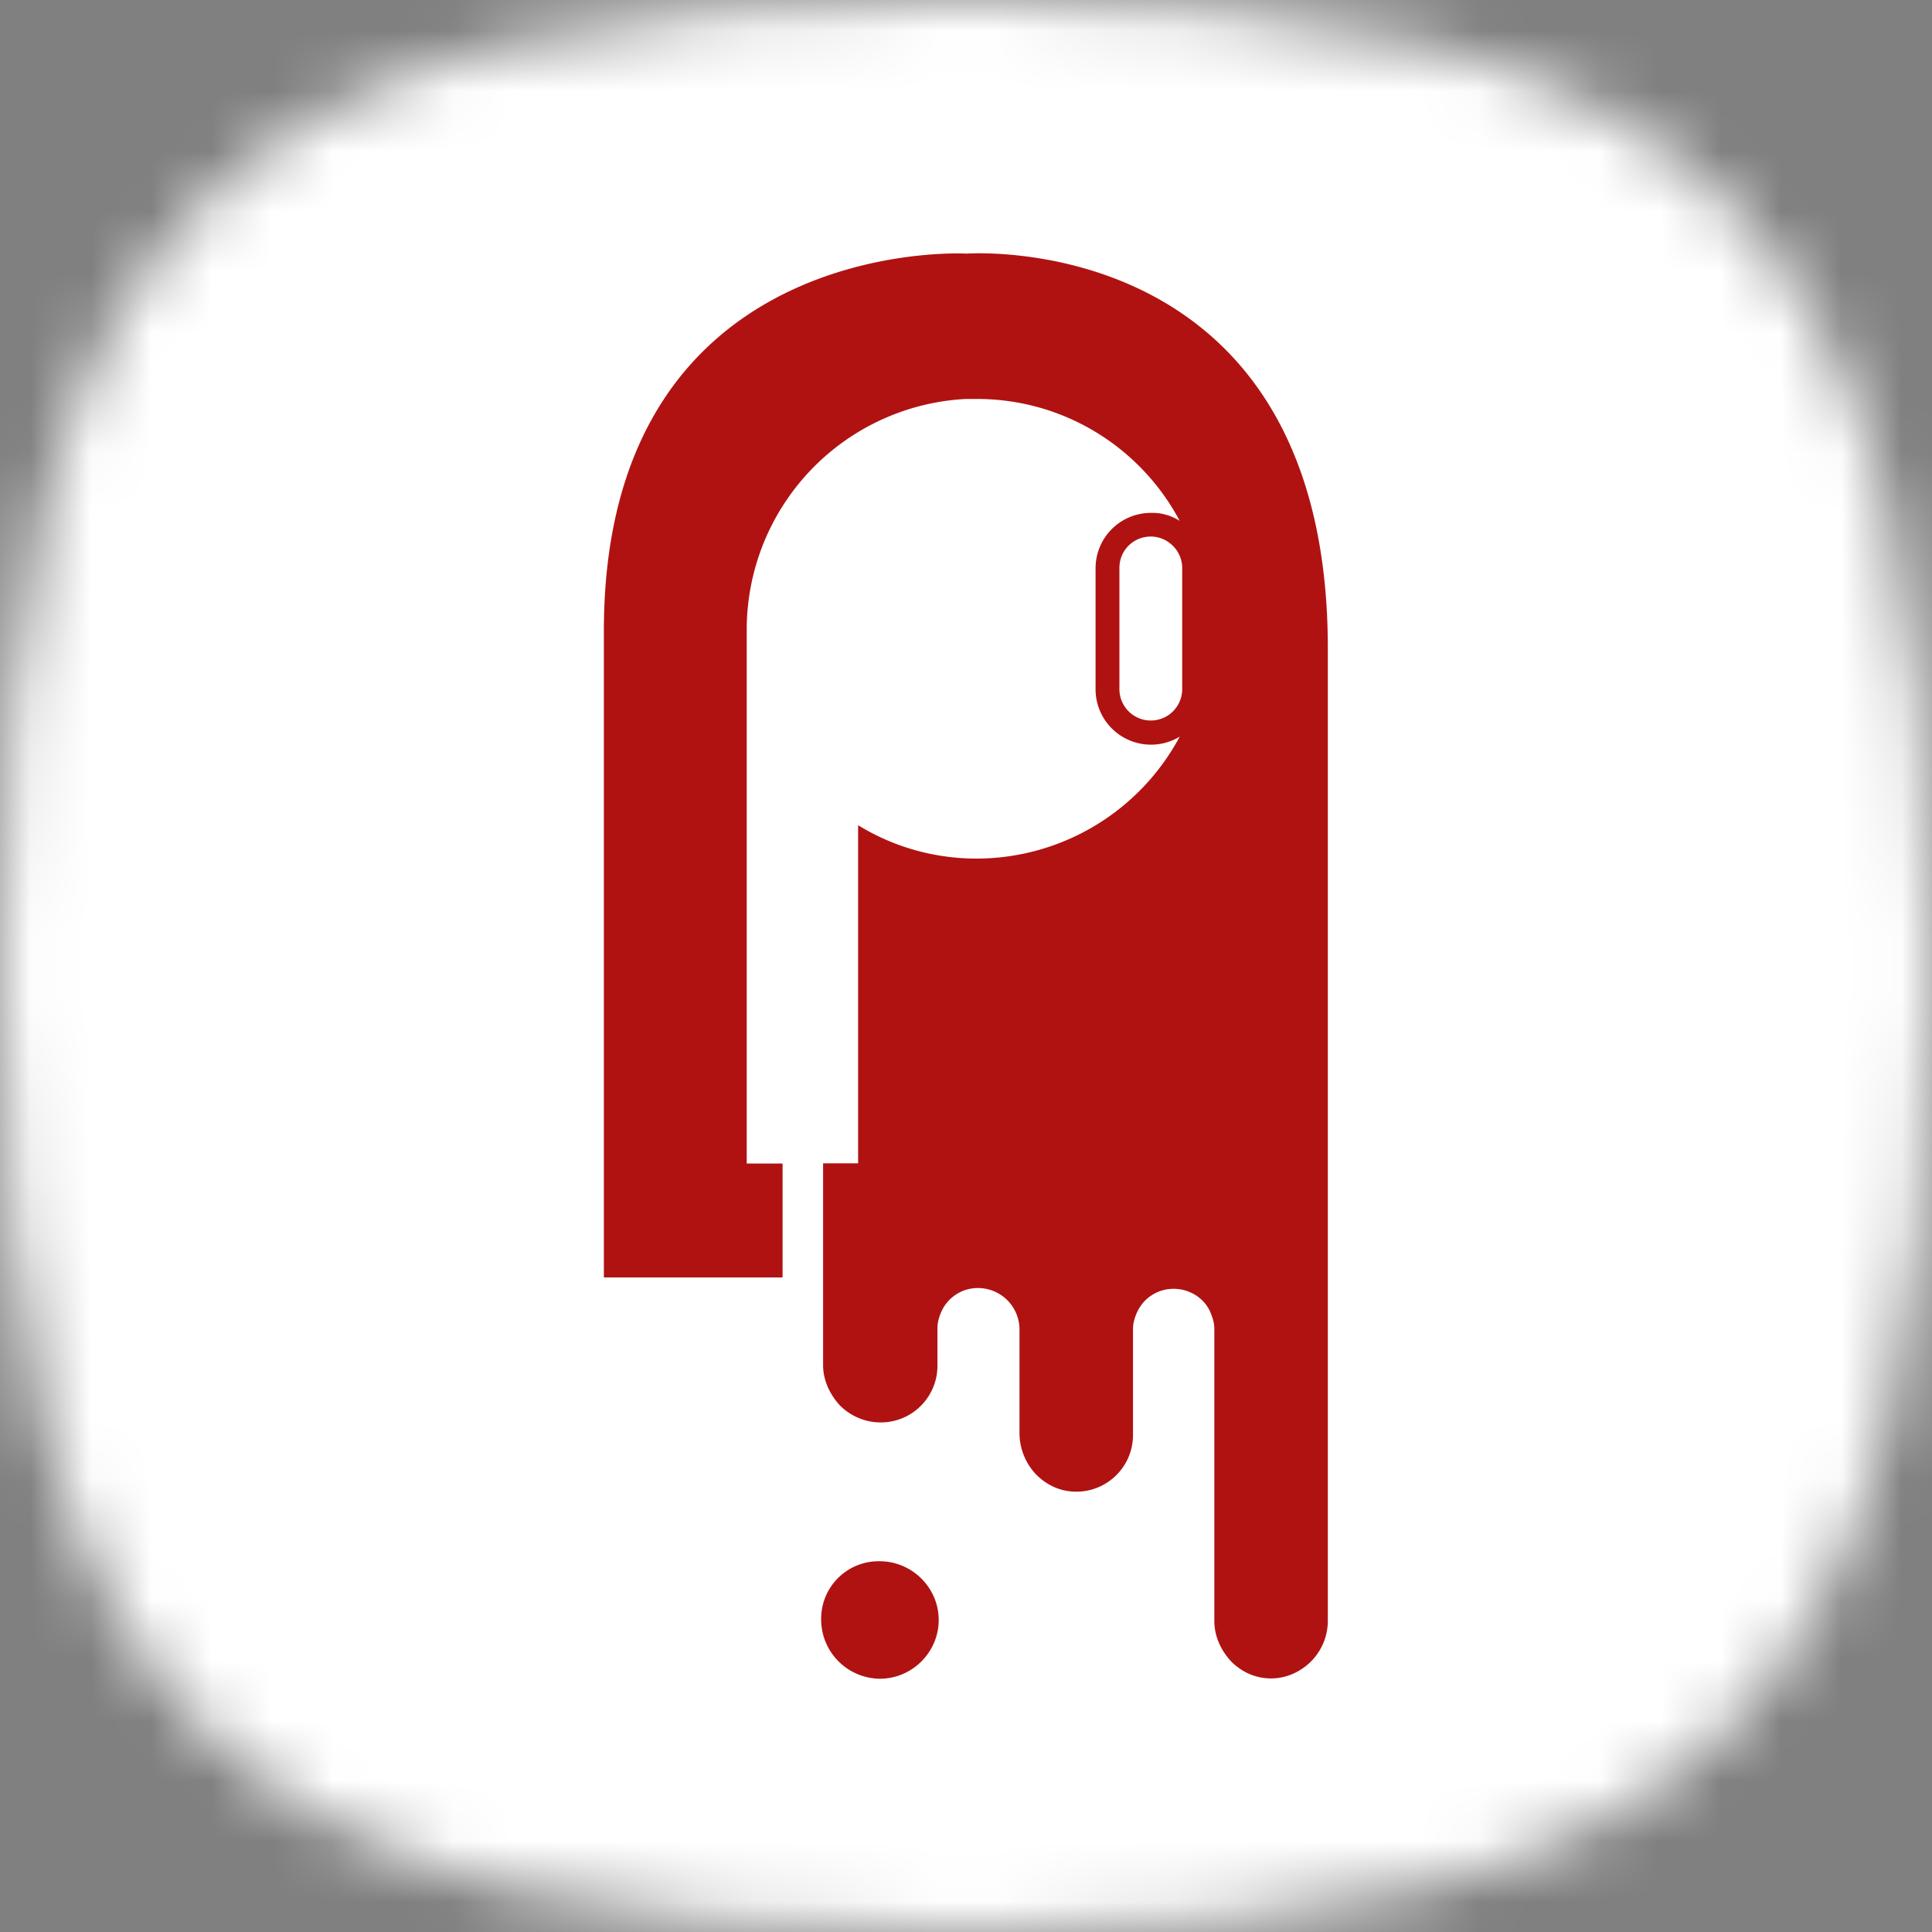 <svg xmlns="http://www.w3.org/2000/svg" viewBox="0 0 32 32"><rect x="0" y="0" width="32" height="32" fill="#808080" stroke="none"/><defs><path id="podnews__a" fill="#fff" d="M0 0h32v32H0z"/></defs><defs><clipPath id="podnews__b"><use href="#podnews__a"/></clipPath><clipPath id="podnews__d"><path fill="#fff" d="M4.195 4.195h23.61v23.61H4.195z"/></clipPath></defs><g clip-path="url(#podnews__b)"><mask id="podnews__c" width="32" height="32" x="0" y="0" maskUnits="userSpaceOnUse" style="mask-type:alpha"><path d="M16 0c12.357 0 16 3.643 16 16s-3.643 16-16 16S0 28.357 0 16 3.643 0 16 0Z"/></mask><g mask="url(#podnews__c)"><use href="#podnews__a"/><g clip-path="url(#podnews__d)"><path fill="#fff" d="M12.311 6.408h7.378v14.756h-7.378z"/><path fill="#B01212" d="M14.568 25.859c.54 0 .98.44.98.973 0 .533-.44.973-.974.973a.982.982 0 0 1-.973-.986.952.952 0 0 1 .96-.96m5.02-14.445a.52.52 0 0 1-1.04 0V9.407c0-.293.233-.52.52-.52.286 0 .52.24.52.52v2.007ZM15.988 4.2s-5.986-.32-5.986 6.253v10.705h2.96v-1.886h-.594v-8.86A3.829 3.829 0 0 1 16 6.608h.18c1.453 0 2.72.814 3.36 2.02a.834.834 0 0 0-.474-.133.917.917 0 0 0-.92.92v2a.918.918 0 0 0 1.394.786 3.823 3.823 0 0 1-3.36 2.02c-.72 0-1.393-.2-1.967-.553v5.6h-.58v3.339c0 .26.114.493.28.673.174.173.414.28.674.28.52 0 .94-.42.94-.94v-.613c0-.093.02-.173.053-.253a.66.66 0 0 1 .62-.42.688.688 0 0 1 .686.673v1.746a1 1 0 0 0 .28.674c.174.173.4.28.66.28.52 0 .94-.42.94-.94V22.02c0-.093.02-.173.054-.253a.66.66 0 0 1 .62-.42c.28 0 .533.173.62.42.033.08.053.16.053.253v4.826c0 .26.113.494.28.674.173.173.4.28.66.28s.493-.114.66-.28a.953.953 0 0 0 .28-.674V10.74c0-6.986-5.986-6.539-5.986-6.539"/></g></g></g></svg>